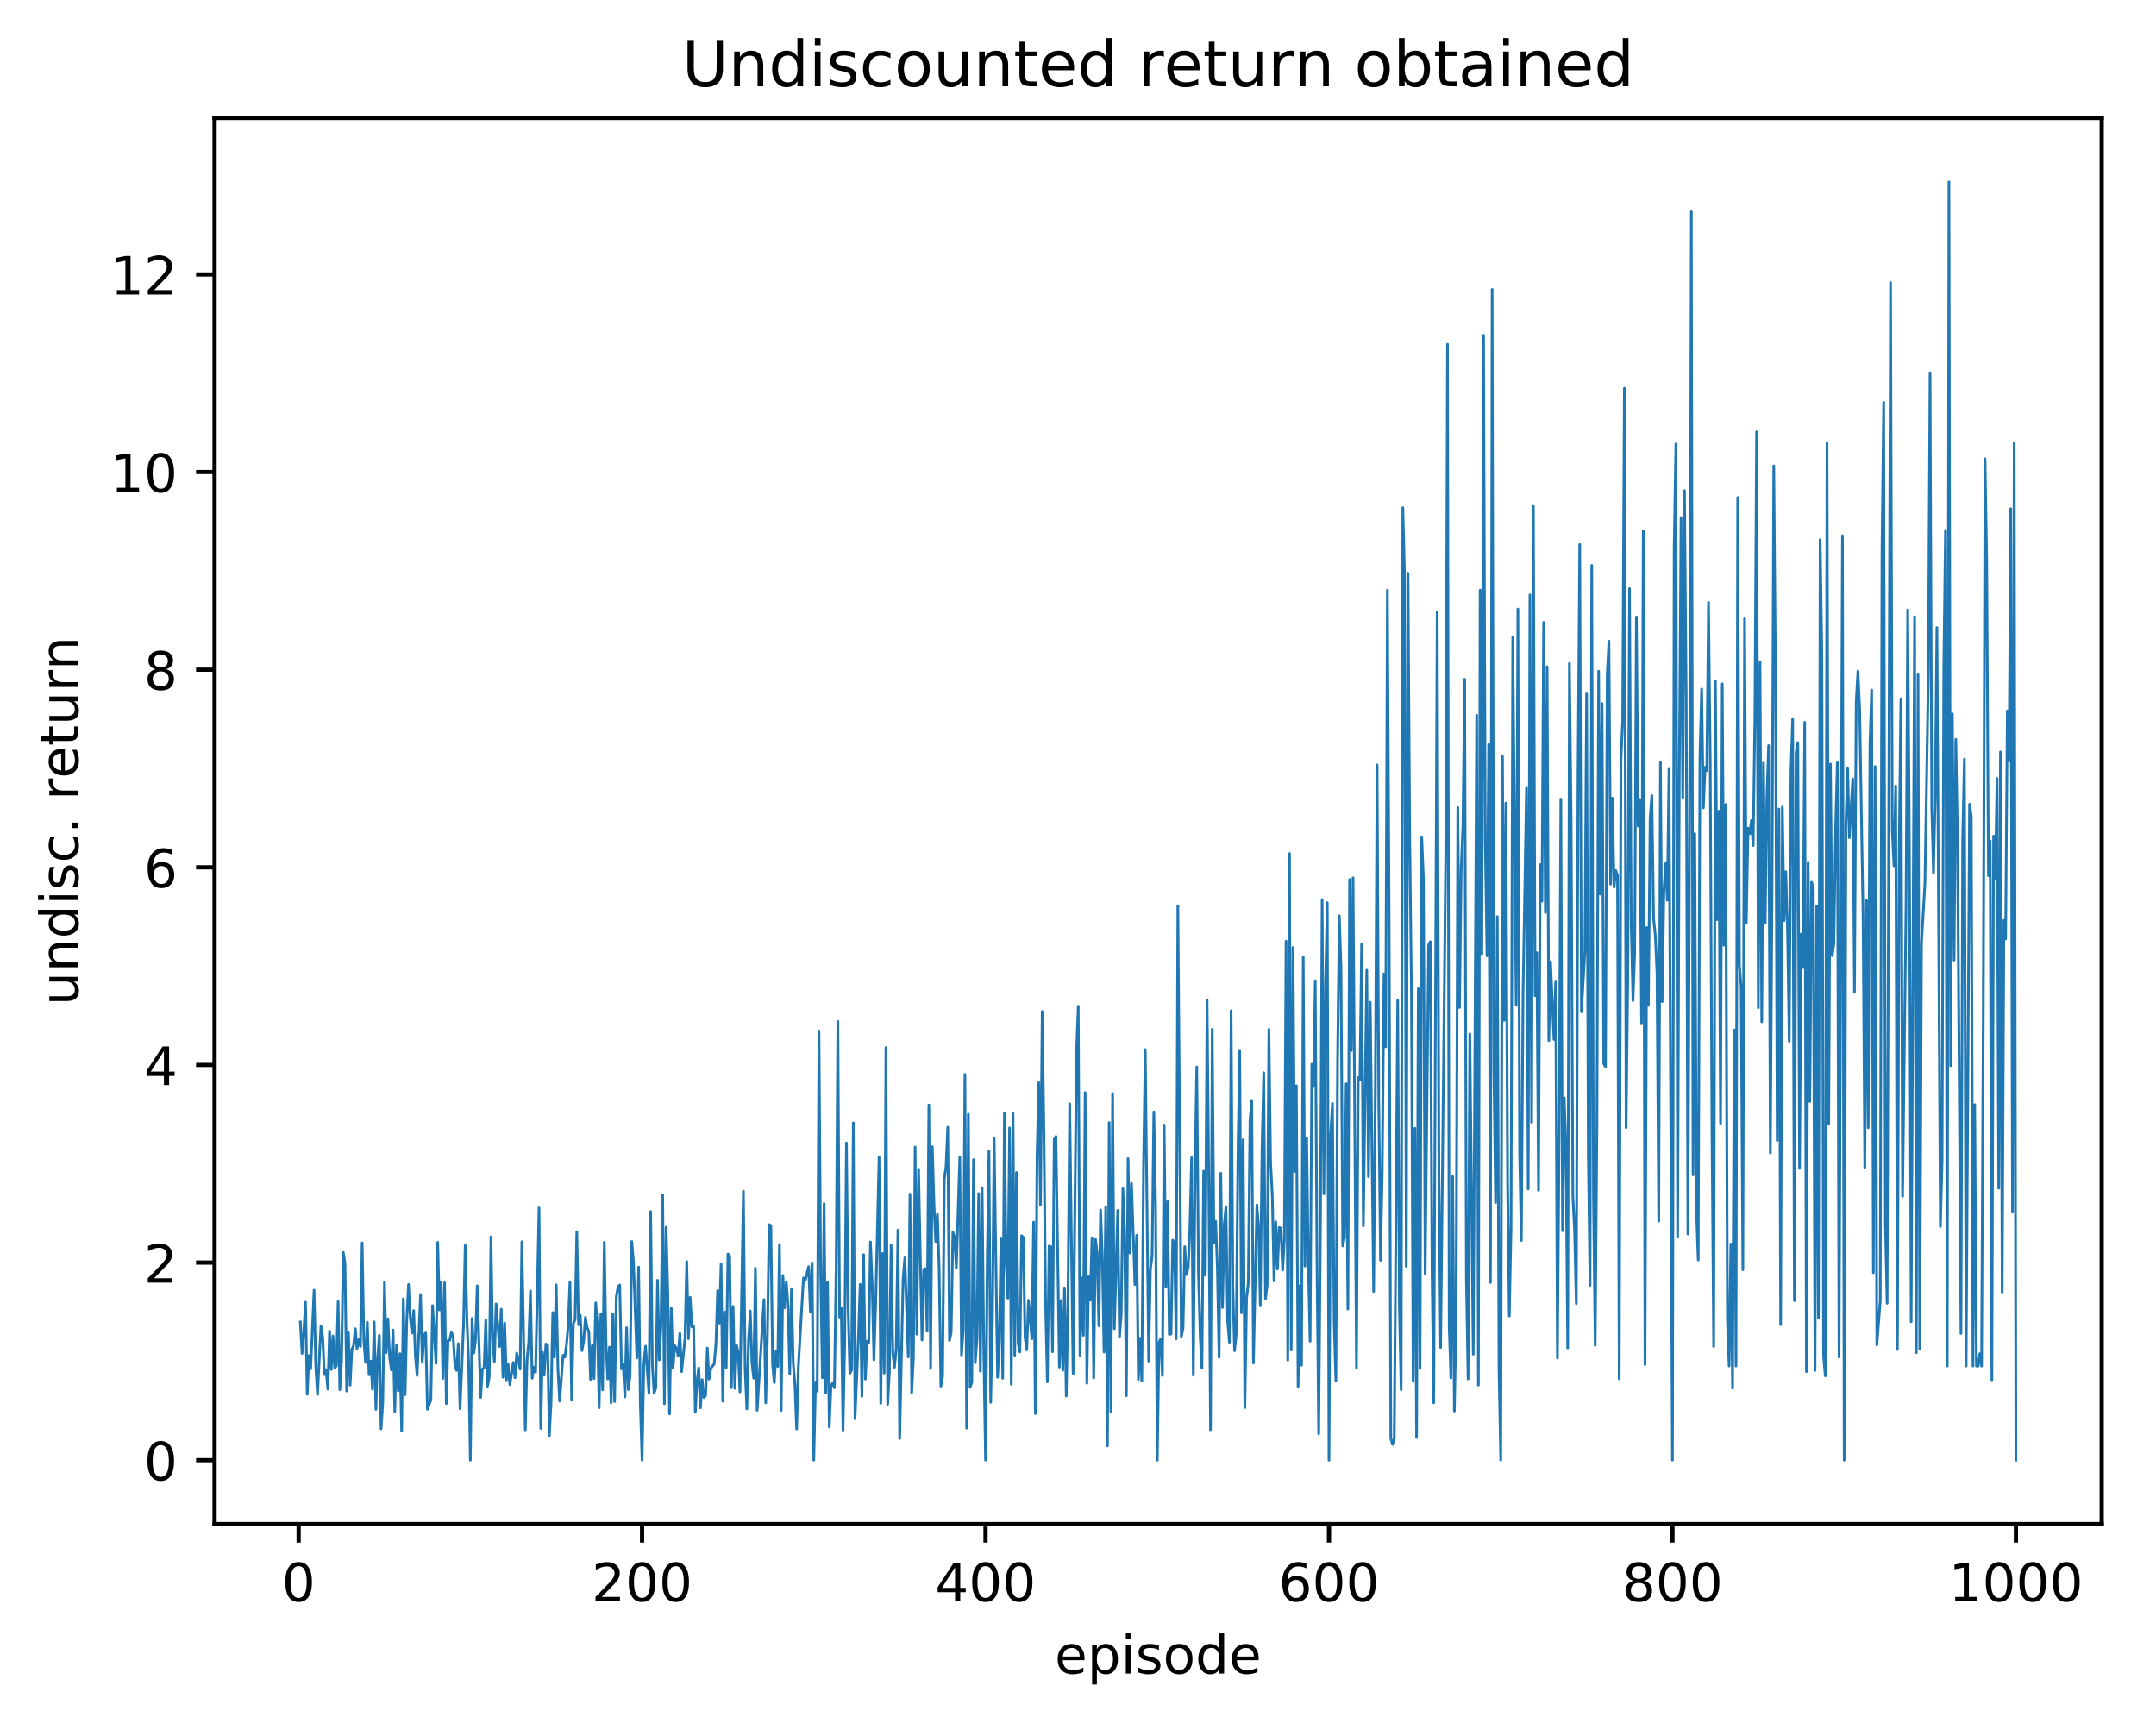 <?xml version="1.0" encoding="utf-8" standalone="no"?>
<!DOCTYPE svg PUBLIC "-//W3C//DTD SVG 1.1//EN"
  "http://www.w3.org/Graphics/SVG/1.1/DTD/svg11.dtd">
<!-- Created with matplotlib (http://matplotlib.org/) -->
<svg height="325pt" version="1.1" viewBox="0 0 408 325" width="408pt" xmlns="http://www.w3.org/2000/svg" xmlns:xlink="http://www.w3.org/1999/xlink">
 <defs>
  <style type="text/css">
*{stroke-linecap:butt;stroke-linejoin:round;}
  </style>
 </defs>
 <g id="figure_1">
  <g id="patch_1">
   <path d="M 0 325.986 
L 408.423 325.986 
L 408.423 0 
L 0 0 
z
" style="fill:#ffffff;"/>
  </g>
  <g id="axes_1">
   <g id="patch_2">
    <path d="M 40.603 288.43 
L 397.723 288.43 
L 397.723 22.318 
L 40.603 22.318 
z
" style="fill:#ffffff;"/>
   </g>
   <g id="matplotlib.axis_1">
    <g id="xtick_1">
     <g id="line2d_1">
      <defs>
       <path d="M 0 0 
L 0 3.5 
" id="md3bae0dac6" style="stroke:#000000;stroke-width:0.8;"/>
      </defs>
      <g>
       <use style="stroke:#000000;stroke-width:0.8;" x="56.511" xlink:href="#md3bae0dac6" y="288.43"/>
      </g>
     </g>
     <g id="text_1">
      <!-- 0 -->
      <defs>
       <path d="M 31.781 66.406 
Q 24.172 66.406 20.328 58.906 
Q 16.5 51.422 16.5 36.375 
Q 16.5 21.391 20.328 13.891 
Q 24.172 6.391 31.781 6.391 
Q 39.453 6.391 43.281 13.891 
Q 47.125 21.391 47.125 36.375 
Q 47.125 51.422 43.281 58.906 
Q 39.453 66.406 31.781 66.406 
z
M 31.781 74.219 
Q 44.047 74.219 50.516 64.516 
Q 56.984 54.828 56.984 36.375 
Q 56.984 17.969 50.516 8.266 
Q 44.047 -1.422 31.781 -1.422 
Q 19.531 -1.422 13.062 8.266 
Q 6.594 17.969 6.594 36.375 
Q 6.594 54.828 13.062 64.516 
Q 19.531 74.219 31.781 74.219 
z
" id="DejaVuSans-30"/>
      </defs>
      <g transform="translate(53.33 303.029)scale(0.1 -0.1)">
       <use xlink:href="#DejaVuSans-30"/>
      </g>
     </g>
    </g>
    <g id="xtick_2">
     <g id="line2d_2">
      <g>
       <use style="stroke:#000000;stroke-width:0.8;" x="121.507" xlink:href="#md3bae0dac6" y="288.43"/>
      </g>
     </g>
     <g id="text_2">
      <!-- 200 -->
      <defs>
       <path d="M 19.188 8.297 
L 53.609 8.297 
L 53.609 0 
L 7.328 0 
L 7.328 8.297 
Q 12.938 14.109 22.625 23.891 
Q 32.328 33.688 34.812 36.531 
Q 39.547 41.844 41.422 45.531 
Q 43.312 49.219 43.312 52.781 
Q 43.312 58.594 39.234 62.25 
Q 35.156 65.922 28.609 65.922 
Q 23.969 65.922 18.812 64.312 
Q 13.672 62.703 7.812 59.422 
L 7.812 69.391 
Q 13.766 71.781 18.938 73 
Q 24.125 74.219 28.422 74.219 
Q 39.75 74.219 46.484 68.547 
Q 53.219 62.891 53.219 53.422 
Q 53.219 48.922 51.531 44.891 
Q 49.859 40.875 45.406 35.406 
Q 44.188 33.984 37.641 27.219 
Q 31.109 20.453 19.188 8.297 
z
" id="DejaVuSans-32"/>
      </defs>
      <g transform="translate(111.963 303.029)scale(0.1 -0.1)">
       <use xlink:href="#DejaVuSans-32"/>
       <use x="63.623" xlink:href="#DejaVuSans-30"/>
       <use x="127.246" xlink:href="#DejaVuSans-30"/>
      </g>
     </g>
    </g>
    <g id="xtick_3">
     <g id="line2d_3">
      <g>
       <use style="stroke:#000000;stroke-width:0.8;" x="186.503" xlink:href="#md3bae0dac6" y="288.43"/>
      </g>
     </g>
     <g id="text_3">
      <!-- 400 -->
      <defs>
       <path d="M 37.797 64.312 
L 12.891 25.391 
L 37.797 25.391 
z
M 35.203 72.906 
L 47.609 72.906 
L 47.609 25.391 
L 58.016 25.391 
L 58.016 17.188 
L 47.609 17.188 
L 47.609 0 
L 37.797 0 
L 37.797 17.188 
L 4.891 17.188 
L 4.891 26.703 
z
" id="DejaVuSans-34"/>
      </defs>
      <g transform="translate(176.959 303.029)scale(0.1 -0.1)">
       <use xlink:href="#DejaVuSans-34"/>
       <use x="63.623" xlink:href="#DejaVuSans-30"/>
       <use x="127.246" xlink:href="#DejaVuSans-30"/>
      </g>
     </g>
    </g>
    <g id="xtick_4">
     <g id="line2d_4">
      <g>
       <use style="stroke:#000000;stroke-width:0.8;" x="251.499" xlink:href="#md3bae0dac6" y="288.43"/>
      </g>
     </g>
     <g id="text_4">
      <!-- 600 -->
      <defs>
       <path d="M 33.016 40.375 
Q 26.375 40.375 22.484 35.828 
Q 18.609 31.297 18.609 23.391 
Q 18.609 15.531 22.484 10.953 
Q 26.375 6.391 33.016 6.391 
Q 39.656 6.391 43.531 10.953 
Q 47.406 15.531 47.406 23.391 
Q 47.406 31.297 43.531 35.828 
Q 39.656 40.375 33.016 40.375 
z
M 52.594 71.297 
L 52.594 62.312 
Q 48.875 64.062 45.094 64.984 
Q 41.312 65.922 37.594 65.922 
Q 27.828 65.922 22.672 59.328 
Q 17.531 52.734 16.797 39.406 
Q 19.672 43.656 24.016 45.922 
Q 28.375 48.188 33.594 48.188 
Q 44.578 48.188 50.953 41.516 
Q 57.328 34.859 57.328 23.391 
Q 57.328 12.156 50.688 5.359 
Q 44.047 -1.422 33.016 -1.422 
Q 20.359 -1.422 13.672 8.266 
Q 6.984 17.969 6.984 36.375 
Q 6.984 53.656 15.188 63.938 
Q 23.391 74.219 37.203 74.219 
Q 40.922 74.219 44.703 73.484 
Q 48.484 72.75 52.594 71.297 
z
" id="DejaVuSans-36"/>
      </defs>
      <g transform="translate(241.955 303.029)scale(0.1 -0.1)">
       <use xlink:href="#DejaVuSans-36"/>
       <use x="63.623" xlink:href="#DejaVuSans-30"/>
       <use x="127.246" xlink:href="#DejaVuSans-30"/>
      </g>
     </g>
    </g>
    <g id="xtick_5">
     <g id="line2d_5">
      <g>
       <use style="stroke:#000000;stroke-width:0.8;" x="316.494" xlink:href="#md3bae0dac6" y="288.43"/>
      </g>
     </g>
     <g id="text_5">
      <!-- 800 -->
      <defs>
       <path d="M 31.781 34.625 
Q 24.75 34.625 20.719 30.859 
Q 16.703 27.094 16.703 20.516 
Q 16.703 13.922 20.719 10.156 
Q 24.75 6.391 31.781 6.391 
Q 38.812 6.391 42.859 10.172 
Q 46.922 13.969 46.922 20.516 
Q 46.922 27.094 42.891 30.859 
Q 38.875 34.625 31.781 34.625 
z
M 21.922 38.812 
Q 15.578 40.375 12.031 44.719 
Q 8.5 49.078 8.5 55.328 
Q 8.5 64.062 14.719 69.141 
Q 20.953 74.219 31.781 74.219 
Q 42.672 74.219 48.875 69.141 
Q 55.078 64.062 55.078 55.328 
Q 55.078 49.078 51.531 44.719 
Q 48 40.375 41.703 38.812 
Q 48.828 37.156 52.797 32.312 
Q 56.781 27.484 56.781 20.516 
Q 56.781 9.906 50.312 4.234 
Q 43.844 -1.422 31.781 -1.422 
Q 19.734 -1.422 13.25 4.234 
Q 6.781 9.906 6.781 20.516 
Q 6.781 27.484 10.781 32.312 
Q 14.797 37.156 21.922 38.812 
z
M 18.312 54.391 
Q 18.312 48.734 21.844 45.562 
Q 25.391 42.391 31.781 42.391 
Q 38.141 42.391 41.719 45.562 
Q 45.312 48.734 45.312 54.391 
Q 45.312 60.062 41.719 63.234 
Q 38.141 66.406 31.781 66.406 
Q 25.391 66.406 21.844 63.234 
Q 18.312 60.062 18.312 54.391 
z
" id="DejaVuSans-38"/>
      </defs>
      <g transform="translate(306.951 303.029)scale(0.1 -0.1)">
       <use xlink:href="#DejaVuSans-38"/>
       <use x="63.623" xlink:href="#DejaVuSans-30"/>
       <use x="127.246" xlink:href="#DejaVuSans-30"/>
      </g>
     </g>
    </g>
    <g id="xtick_6">
     <g id="line2d_6">
      <g>
       <use style="stroke:#000000;stroke-width:0.8;" x="381.49" xlink:href="#md3bae0dac6" y="288.43"/>
      </g>
     </g>
     <g id="text_6">
      <!-- 1000 -->
      <defs>
       <path d="M 12.406 8.297 
L 28.516 8.297 
L 28.516 63.922 
L 10.984 60.406 
L 10.984 69.391 
L 28.422 72.906 
L 38.281 72.906 
L 38.281 8.297 
L 54.391 8.297 
L 54.391 0 
L 12.406 0 
z
" id="DejaVuSans-31"/>
      </defs>
      <g transform="translate(368.765 303.029)scale(0.1 -0.1)">
       <use xlink:href="#DejaVuSans-31"/>
       <use x="63.623" xlink:href="#DejaVuSans-30"/>
       <use x="127.246" xlink:href="#DejaVuSans-30"/>
       <use x="190.869" xlink:href="#DejaVuSans-30"/>
      </g>
     </g>
    </g>
    <g id="text_7">
     <!-- episode -->
     <defs>
      <path d="M 56.203 29.594 
L 56.203 25.203 
L 14.891 25.203 
Q 15.484 15.922 20.484 11.062 
Q 25.484 6.203 34.422 6.203 
Q 39.594 6.203 44.453 7.469 
Q 49.312 8.734 54.109 11.281 
L 54.109 2.781 
Q 49.266 0.734 44.188 -0.344 
Q 39.109 -1.422 33.891 -1.422 
Q 20.797 -1.422 13.156 6.188 
Q 5.516 13.812 5.516 26.812 
Q 5.516 40.234 12.766 48.109 
Q 20.016 56 32.328 56 
Q 43.359 56 49.781 48.891 
Q 56.203 41.797 56.203 29.594 
z
M 47.219 32.234 
Q 47.125 39.594 43.094 43.984 
Q 39.062 48.391 32.422 48.391 
Q 24.906 48.391 20.391 44.141 
Q 15.875 39.891 15.188 32.172 
z
" id="DejaVuSans-65"/>
      <path d="M 18.109 8.203 
L 18.109 -20.797 
L 9.078 -20.797 
L 9.078 54.688 
L 18.109 54.688 
L 18.109 46.391 
Q 20.953 51.266 25.266 53.625 
Q 29.594 56 35.594 56 
Q 45.562 56 51.781 48.094 
Q 58.016 40.188 58.016 27.297 
Q 58.016 14.406 51.781 6.484 
Q 45.562 -1.422 35.594 -1.422 
Q 29.594 -1.422 25.266 0.953 
Q 20.953 3.328 18.109 8.203 
z
M 48.688 27.297 
Q 48.688 37.203 44.609 42.844 
Q 40.531 48.484 33.406 48.484 
Q 26.266 48.484 22.188 42.844 
Q 18.109 37.203 18.109 27.297 
Q 18.109 17.391 22.188 11.75 
Q 26.266 6.109 33.406 6.109 
Q 40.531 6.109 44.609 11.75 
Q 48.688 17.391 48.688 27.297 
z
" id="DejaVuSans-70"/>
      <path d="M 9.422 54.688 
L 18.406 54.688 
L 18.406 0 
L 9.422 0 
z
M 9.422 75.984 
L 18.406 75.984 
L 18.406 64.594 
L 9.422 64.594 
z
" id="DejaVuSans-69"/>
      <path d="M 44.281 53.078 
L 44.281 44.578 
Q 40.484 46.531 36.375 47.5 
Q 32.281 48.484 27.875 48.484 
Q 21.188 48.484 17.844 46.438 
Q 14.5 44.391 14.5 40.281 
Q 14.5 37.156 16.891 35.375 
Q 19.281 33.594 26.516 31.984 
L 29.594 31.297 
Q 39.156 29.25 43.188 25.516 
Q 47.219 21.781 47.219 15.094 
Q 47.219 7.469 41.188 3.016 
Q 35.156 -1.422 24.609 -1.422 
Q 20.219 -1.422 15.453 -0.562 
Q 10.688 0.297 5.422 2 
L 5.422 11.281 
Q 10.406 8.688 15.234 7.391 
Q 20.062 6.109 24.812 6.109 
Q 31.156 6.109 34.562 8.281 
Q 37.984 10.453 37.984 14.406 
Q 37.984 18.062 35.516 20.016 
Q 33.062 21.969 24.703 23.781 
L 21.578 24.516 
Q 13.234 26.266 9.516 29.906 
Q 5.812 33.547 5.812 39.891 
Q 5.812 47.609 11.281 51.797 
Q 16.75 56 26.812 56 
Q 31.781 56 36.172 55.266 
Q 40.578 54.547 44.281 53.078 
z
" id="DejaVuSans-73"/>
      <path d="M 30.609 48.391 
Q 23.391 48.391 19.188 42.75 
Q 14.984 37.109 14.984 27.297 
Q 14.984 17.484 19.156 11.844 
Q 23.344 6.203 30.609 6.203 
Q 37.797 6.203 41.984 11.859 
Q 46.188 17.531 46.188 27.297 
Q 46.188 37.016 41.984 42.703 
Q 37.797 48.391 30.609 48.391 
z
M 30.609 56 
Q 42.328 56 49.016 48.375 
Q 55.719 40.766 55.719 27.297 
Q 55.719 13.875 49.016 6.219 
Q 42.328 -1.422 30.609 -1.422 
Q 18.844 -1.422 12.172 6.219 
Q 5.516 13.875 5.516 27.297 
Q 5.516 40.766 12.172 48.375 
Q 18.844 56 30.609 56 
z
" id="DejaVuSans-6f"/>
      <path d="M 45.406 46.391 
L 45.406 75.984 
L 54.391 75.984 
L 54.391 0 
L 45.406 0 
L 45.406 8.203 
Q 42.578 3.328 38.25 0.953 
Q 33.938 -1.422 27.875 -1.422 
Q 17.969 -1.422 11.734 6.484 
Q 5.516 14.406 5.516 27.297 
Q 5.516 40.188 11.734 48.094 
Q 17.969 56 27.875 56 
Q 33.938 56 38.25 53.625 
Q 42.578 51.266 45.406 46.391 
z
M 14.797 27.297 
Q 14.797 17.391 18.875 11.75 
Q 22.953 6.109 30.078 6.109 
Q 37.203 6.109 41.297 11.75 
Q 45.406 17.391 45.406 27.297 
Q 45.406 37.203 41.297 42.844 
Q 37.203 48.484 30.078 48.484 
Q 22.953 48.484 18.875 42.844 
Q 14.797 37.203 14.797 27.297 
z
" id="DejaVuSans-64"/>
     </defs>
     <g transform="translate(199.608 316.707)scale(0.1 -0.1)">
      <use xlink:href="#DejaVuSans-65"/>
      <use x="61.523" xlink:href="#DejaVuSans-70"/>
      <use x="125" xlink:href="#DejaVuSans-69"/>
      <use x="152.783" xlink:href="#DejaVuSans-73"/>
      <use x="204.883" xlink:href="#DejaVuSans-6f"/>
      <use x="266.064" xlink:href="#DejaVuSans-64"/>
      <use x="329.541" xlink:href="#DejaVuSans-65"/>
     </g>
    </g>
   </g>
   <g id="matplotlib.axis_2">
    <g id="ytick_1">
     <g id="line2d_7">
      <defs>
       <path d="M 0 0 
L -3.5 0 
" id="mba7900b8ab" style="stroke:#000000;stroke-width:0.8;"/>
      </defs>
      <g>
       <use style="stroke:#000000;stroke-width:0.8;" x="40.603" xlink:href="#mba7900b8ab" y="276.334"/>
      </g>
     </g>
     <g id="text_8">
      <!-- 0 -->
      <g transform="translate(27.241 280.133)scale(0.1 -0.1)">
       <use xlink:href="#DejaVuSans-30"/>
      </g>
     </g>
    </g>
    <g id="ytick_2">
     <g id="line2d_8">
      <g>
       <use style="stroke:#000000;stroke-width:0.8;" x="40.603" xlink:href="#mba7900b8ab" y="238.934"/>
      </g>
     </g>
     <g id="text_9">
      <!-- 2 -->
      <g transform="translate(27.241 242.733)scale(0.1 -0.1)">
       <use xlink:href="#DejaVuSans-32"/>
      </g>
     </g>
    </g>
    <g id="ytick_3">
     <g id="line2d_9">
      <g>
       <use style="stroke:#000000;stroke-width:0.8;" x="40.603" xlink:href="#mba7900b8ab" y="201.534"/>
      </g>
     </g>
     <g id="text_10">
      <!-- 4 -->
      <g transform="translate(27.241 205.333)scale(0.1 -0.1)">
       <use xlink:href="#DejaVuSans-34"/>
      </g>
     </g>
    </g>
    <g id="ytick_4">
     <g id="line2d_10">
      <g>
       <use style="stroke:#000000;stroke-width:0.8;" x="40.603" xlink:href="#mba7900b8ab" y="164.134"/>
      </g>
     </g>
     <g id="text_11">
      <!-- 6 -->
      <g transform="translate(27.241 167.933)scale(0.1 -0.1)">
       <use xlink:href="#DejaVuSans-36"/>
      </g>
     </g>
    </g>
    <g id="ytick_5">
     <g id="line2d_11">
      <g>
       <use style="stroke:#000000;stroke-width:0.8;" x="40.603" xlink:href="#mba7900b8ab" y="126.733"/>
      </g>
     </g>
     <g id="text_12">
      <!-- 8 -->
      <g transform="translate(27.241 130.533)scale(0.1 -0.1)">
       <use xlink:href="#DejaVuSans-38"/>
      </g>
     </g>
    </g>
    <g id="ytick_6">
     <g id="line2d_12">
      <g>
       <use style="stroke:#000000;stroke-width:0.8;" x="40.603" xlink:href="#mba7900b8ab" y="89.333"/>
      </g>
     </g>
     <g id="text_13">
      <!-- 10 -->
      <g transform="translate(20.878 93.132)scale(0.1 -0.1)">
       <use xlink:href="#DejaVuSans-31"/>
       <use x="63.623" xlink:href="#DejaVuSans-30"/>
      </g>
     </g>
    </g>
    <g id="ytick_7">
     <g id="line2d_13">
      <g>
       <use style="stroke:#000000;stroke-width:0.8;" x="40.603" xlink:href="#mba7900b8ab" y="51.933"/>
      </g>
     </g>
     <g id="text_14">
      <!-- 12 -->
      <g transform="translate(20.878 55.732)scale(0.1 -0.1)">
       <use xlink:href="#DejaVuSans-31"/>
       <use x="63.623" xlink:href="#DejaVuSans-32"/>
      </g>
     </g>
    </g>
    <g id="text_15">
     <!-- undisc. return -->
     <defs>
      <path d="M 8.5 21.578 
L 8.5 54.688 
L 17.484 54.688 
L 17.484 21.922 
Q 17.484 14.156 20.5 10.266 
Q 23.531 6.391 29.594 6.391 
Q 36.859 6.391 41.078 11.031 
Q 45.312 15.672 45.312 23.688 
L 45.312 54.688 
L 54.297 54.688 
L 54.297 0 
L 45.312 0 
L 45.312 8.406 
Q 42.047 3.422 37.719 1 
Q 33.406 -1.422 27.688 -1.422 
Q 18.266 -1.422 13.375 4.438 
Q 8.5 10.297 8.5 21.578 
z
M 31.109 56 
z
" id="DejaVuSans-75"/>
      <path d="M 54.891 33.016 
L 54.891 0 
L 45.906 0 
L 45.906 32.719 
Q 45.906 40.484 42.875 44.328 
Q 39.844 48.188 33.797 48.188 
Q 26.516 48.188 22.312 43.547 
Q 18.109 38.922 18.109 30.906 
L 18.109 0 
L 9.078 0 
L 9.078 54.688 
L 18.109 54.688 
L 18.109 46.188 
Q 21.344 51.125 25.703 53.562 
Q 30.078 56 35.797 56 
Q 45.219 56 50.047 50.172 
Q 54.891 44.344 54.891 33.016 
z
" id="DejaVuSans-6e"/>
      <path d="M 48.781 52.594 
L 48.781 44.188 
Q 44.969 46.297 41.141 47.344 
Q 37.312 48.391 33.406 48.391 
Q 24.656 48.391 19.812 42.844 
Q 14.984 37.312 14.984 27.297 
Q 14.984 17.281 19.812 11.734 
Q 24.656 6.203 33.406 6.203 
Q 37.312 6.203 41.141 7.25 
Q 44.969 8.297 48.781 10.406 
L 48.781 2.094 
Q 45.016 0.344 40.984 -0.531 
Q 36.969 -1.422 32.422 -1.422 
Q 20.062 -1.422 12.781 6.344 
Q 5.516 14.109 5.516 27.297 
Q 5.516 40.672 12.859 48.328 
Q 20.219 56 33.016 56 
Q 37.156 56 41.109 55.141 
Q 45.062 54.297 48.781 52.594 
z
" id="DejaVuSans-63"/>
      <path d="M 10.688 12.406 
L 21 12.406 
L 21 0 
L 10.688 0 
z
" id="DejaVuSans-2e"/>
      <path id="DejaVuSans-20"/>
      <path d="M 41.109 46.297 
Q 39.594 47.172 37.812 47.578 
Q 36.031 48 33.891 48 
Q 26.266 48 22.188 43.047 
Q 18.109 38.094 18.109 28.812 
L 18.109 0 
L 9.078 0 
L 9.078 54.688 
L 18.109 54.688 
L 18.109 46.188 
Q 20.953 51.172 25.484 53.578 
Q 30.031 56 36.531 56 
Q 37.453 56 38.578 55.875 
Q 39.703 55.766 41.062 55.516 
z
" id="DejaVuSans-72"/>
      <path d="M 18.312 70.219 
L 18.312 54.688 
L 36.812 54.688 
L 36.812 47.703 
L 18.312 47.703 
L 18.312 18.016 
Q 18.312 11.328 20.141 9.422 
Q 21.969 7.516 27.594 7.516 
L 36.812 7.516 
L 36.812 0 
L 27.594 0 
Q 17.188 0 13.234 3.875 
Q 9.281 7.766 9.281 18.016 
L 9.281 47.703 
L 2.688 47.703 
L 2.688 54.688 
L 9.281 54.688 
L 9.281 70.219 
z
" id="DejaVuSans-74"/>
     </defs>
     <g transform="translate(14.798 190.29)rotate(-90)scale(0.1 -0.1)">
      <use xlink:href="#DejaVuSans-75"/>
      <use x="63.379" xlink:href="#DejaVuSans-6e"/>
      <use x="126.758" xlink:href="#DejaVuSans-64"/>
      <use x="190.234" xlink:href="#DejaVuSans-69"/>
      <use x="218.018" xlink:href="#DejaVuSans-73"/>
      <use x="270.117" xlink:href="#DejaVuSans-63"/>
      <use x="325.098" xlink:href="#DejaVuSans-2e"/>
      <use x="356.885" xlink:href="#DejaVuSans-20"/>
      <use x="388.672" xlink:href="#DejaVuSans-72"/>
      <use x="429.754" xlink:href="#DejaVuSans-65"/>
      <use x="491.277" xlink:href="#DejaVuSans-74"/>
      <use x="530.486" xlink:href="#DejaVuSans-75"/>
      <use x="593.865" xlink:href="#DejaVuSans-72"/>
      <use x="634.963" xlink:href="#DejaVuSans-6e"/>
     </g>
    </g>
   </g>
   <g id="line2d_14">
    <path clip-path="url(#p3d516e0afc)" d="M 56.836 250.174 
L 57.161 256.142 
L 57.486 252.128 
L 57.811 246.448 
L 58.136 263.872 
L 58.461 256.528 
L 58.786 259.066 
L 59.436 244.163 
L 59.761 258.75 
L 60.086 263.907 
L 60.736 250.903 
L 61.061 252.909 
L 61.386 260.147 
L 61.711 259.189 
L 62.036 262.877 
L 62.361 251.912 
L 62.685 259.179 
L 63.01 252.83 
L 63.335 258.947 
L 63.66 258.493 
L 63.985 246.331 
L 64.31 262.995 
L 64.635 257.543 
L 64.96 237.014 
L 65.285 239.046 
L 65.61 263.25 
L 65.935 252.058 
L 66.26 262.135 
L 66.585 255.394 
L 66.91 254.669 
L 67.235 251.459 
L 67.56 255.207 
L 67.885 253.538 
L 68.21 254.816 
L 68.535 235.205 
L 68.86 253.826 
L 69.185 257.842 
L 69.51 250.208 
L 69.835 260.176 
L 70.16 257.574 
L 70.485 262.901 
L 70.81 250.168 
L 71.135 266.714 
L 71.46 257.054 
L 71.785 252.701 
L 72.11 270.397 
L 72.435 265.547 
L 72.76 242.658 
L 73.085 255.98 
L 73.41 249.592 
L 73.735 256.873 
L 74.06 259.279 
L 74.385 251.714 
L 74.71 267.122 
L 75.035 254.627 
L 75.36 263.213 
L 75.685 256.18 
L 76.01 270.841 
L 76.335 245.793 
L 76.66 263.946 
L 76.985 249.478 
L 77.31 243.072 
L 77.635 249.272 
L 77.96 252.279 
L 78.285 248.028 
L 78.609 256.663 
L 78.934 260.311 
L 79.584 244.976 
L 79.909 257.694 
L 80.234 252.792 
L 80.559 252.1 
L 80.884 266.71 
L 81.534 264.956 
L 81.859 247.08 
L 82.509 258.034 
L 82.834 235.103 
L 83.159 247.91 
L 83.484 242.628 
L 83.809 260.885 
L 84.134 242.761 
L 84.459 265.628 
L 84.784 253.727 
L 85.109 253.639 
L 85.434 252.039 
L 85.759 252.988 
L 86.084 258.307 
L 86.409 259.352 
L 86.734 254.293 
L 87.059 266.581 
L 87.709 251.046 
L 88.034 235.69 
L 88.359 249.613 
L 88.684 257.748 
L 89.009 276.334 
L 89.334 249.503 
L 89.659 256.078 
L 89.984 253.693 
L 90.309 243.338 
L 90.959 264.454 
L 91.284 259.112 
L 91.609 258.847 
L 91.934 249.827 
L 92.259 262.342 
L 92.584 260.578 
L 92.909 234.074 
L 93.234 253.752 
L 93.559 257.675 
L 93.884 246.761 
L 94.533 254.827 
L 94.858 247.76 
L 95.183 260.646 
L 95.508 250.398 
L 95.833 261.146 
L 96.158 258.189 
L 96.483 262.036 
L 97.133 257.842 
L 97.458 260.736 
L 97.783 256.06 
L 98.433 259.101 
L 98.758 234.997 
L 99.408 270.624 
L 99.733 257.427 
L 100.058 254.051 
L 100.383 244.292 
L 100.708 260.833 
L 101.033 258.75 
L 101.358 259.657 
L 102.008 228.583 
L 102.333 270.329 
L 102.658 255.913 
L 102.983 260.268 
L 103.308 254.346 
L 103.633 254.528 
L 103.958 271.673 
L 104.283 265.397 
L 104.608 248.394 
L 104.933 256.821 
L 105.258 243.155 
L 105.583 259.107 
L 105.908 265.157 
L 106.558 256.471 
L 106.883 256.854 
L 107.208 254.495 
L 107.533 250.69 
L 107.858 242.58 
L 108.183 264.888 
L 108.508 250.479 
L 108.833 249.756 
L 109.158 233.099 
L 109.483 250.717 
L 109.808 248.893 
L 110.132 255.601 
L 110.457 253.767 
L 110.782 249.294 
L 111.107 251.236 
L 111.432 251.971 
L 111.757 261.059 
L 112.082 254.615 
L 112.407 260.892 
L 112.732 246.568 
L 113.057 250.842 
L 113.382 266.432 
L 113.707 248.658 
L 114.032 263.034 
L 114.357 235.089 
L 114.682 254.471 
L 115.007 260.966 
L 115.332 254.934 
L 115.657 265.494 
L 115.982 248.618 
L 116.307 265.253 
L 116.632 245.38 
L 116.957 243.506 
L 117.282 243.184 
L 117.607 259.062 
L 117.932 258.135 
L 118.257 264.375 
L 118.582 251.256 
L 118.907 262.975 
L 119.232 260.368 
L 119.557 234.942 
L 119.882 238.888 
L 120.532 256.973 
L 120.857 239.798 
L 121.182 265.941 
L 121.507 276.334 
L 121.832 258.352 
L 122.157 254.759 
L 122.807 263.714 
L 123.132 229.268 
L 123.457 258.474 
L 123.782 263.657 
L 124.107 262.656 
L 124.432 242.281 
L 124.757 257.356 
L 125.082 250.945 
L 125.407 226.13 
L 125.732 265.661 
L 126.056 232.234 
L 126.381 244.756 
L 126.706 267.596 
L 127.031 247.589 
L 127.356 258.958 
L 127.681 254.638 
L 128.006 255.177 
L 128.331 256.601 
L 128.656 252.324 
L 128.981 259.571 
L 129.631 253.326 
L 129.956 238.734 
L 130.281 253.348 
L 130.606 245.503 
L 130.931 251.111 
L 131.256 250.96 
L 131.581 267.277 
L 131.906 261.384 
L 132.231 258.89 
L 132.556 266.434 
L 132.881 261.09 
L 133.206 264.493 
L 133.531 264.118 
L 133.856 255.099 
L 134.181 261.003 
L 134.506 258.965 
L 135.156 258.12 
L 135.481 254.328 
L 135.806 244.251 
L 136.131 250.411 
L 136.456 239.188 
L 136.781 265.183 
L 137.106 248.262 
L 137.431 258.873 
L 137.756 237.32 
L 138.081 237.679 
L 138.406 262.62 
L 138.731 247.229 
L 139.056 262.755 
L 139.381 254.57 
L 139.706 255.956 
L 140.031 263.423 
L 140.681 225.426 
L 141.006 259.031 
L 141.331 266.635 
L 141.656 253.539 
L 141.98 248.091 
L 142.305 257.922 
L 142.63 260.825 
L 142.955 240.009 
L 143.28 266.904 
L 144.58 245.923 
L 144.905 265.491 
L 145.23 252.553 
L 145.555 231.755 
L 145.88 231.932 
L 146.205 258.249 
L 146.53 261.654 
L 146.855 255.661 
L 147.18 258.609 
L 147.505 235.489 
L 147.83 266.922 
L 148.155 241.387 
L 148.48 247.514 
L 148.805 242.619 
L 149.13 247.221 
L 149.455 260.006 
L 149.78 243.921 
L 150.105 257.928 
L 150.43 261.91 
L 150.755 270.443 
L 151.08 258.667 
L 151.73 247.306 
L 152.055 241.833 
L 152.38 242.32 
L 153.03 239.703 
L 153.355 248.225 
L 153.68 238.973 
L 154.005 276.334 
L 154.33 261.543 
L 154.655 263.258 
L 154.98 195.112 
L 155.305 240.78 
L 155.63 260.749 
L 155.955 227.78 
L 156.28 263.599 
L 156.605 242.628 
L 156.93 270.049 
L 157.255 262.327 
L 157.58 261.72 
L 157.904 262.636 
L 158.229 240.521 
L 158.554 193.29 
L 158.879 249.266 
L 159.204 247.512 
L 159.529 270.677 
L 159.854 253.825 
L 160.179 216.29 
L 160.504 247.63 
L 160.829 259.89 
L 161.154 259.249 
L 161.479 212.495 
L 161.804 268.475 
L 162.454 252.839 
L 162.779 243.059 
L 163.104 264.272 
L 163.429 237.424 
L 163.754 260.993 
L 164.079 253.814 
L 164.404 254.107 
L 164.729 235.033 
L 165.054 243.03 
L 165.379 257.356 
L 165.704 247.109 
L 166.354 218.985 
L 166.679 265.577 
L 167.004 237.211 
L 167.329 259.863 
L 167.654 198.238 
L 167.979 265.77 
L 168.304 259.655 
L 168.629 235.595 
L 168.954 256.091 
L 169.279 258.748 
L 169.604 255.096 
L 169.929 232.776 
L 170.254 272.23 
L 170.904 242.014 
L 171.229 238.037 
L 171.879 256.806 
L 172.204 225.977 
L 172.529 263.607 
L 172.854 256.961 
L 173.179 217.063 
L 173.504 252.493 
L 173.828 221.261 
L 174.478 253.596 
L 174.803 240.259 
L 175.128 240.083 
L 175.453 251.931 
L 175.778 209.111 
L 176.103 259.005 
L 176.428 216.999 
L 176.753 228.108 
L 177.078 234.96 
L 177.403 229.795 
L 177.728 240.421 
L 178.053 262.332 
L 178.378 260.468 
L 178.703 223.093 
L 179.028 220.752 
L 179.353 213.312 
L 179.678 253.67 
L 180.003 252.111 
L 180.328 233.16 
L 180.653 234.211 
L 180.978 239.972 
L 181.628 219.039 
L 181.953 256.42 
L 182.278 251.733 
L 182.603 203.32 
L 182.928 270.27 
L 183.253 210.85 
L 183.578 262.558 
L 183.903 261.62 
L 184.228 219.46 
L 184.553 257.898 
L 184.878 253.365 
L 185.203 225.866 
L 185.528 259.507 
L 185.853 224.761 
L 186.178 256.033 
L 186.503 276.334 
L 186.828 238.641 
L 187.153 217.815 
L 187.478 265.388 
L 187.803 250.05 
L 188.128 215.359 
L 188.778 260.653 
L 189.103 254.228 
L 189.427 234.284 
L 189.752 260.843 
L 190.077 210.68 
L 190.402 239.323 
L 190.727 245.673 
L 191.052 213.455 
L 191.377 261.979 
L 191.702 210.746 
L 192.027 256.481 
L 192.352 221.884 
L 192.677 254.271 
L 193.002 255.849 
L 193.327 233.845 
L 193.652 234.152 
L 193.977 253.128 
L 194.302 255.472 
L 194.627 246.069 
L 195.277 253.365 
L 195.602 231.273 
L 195.927 267.52 
L 196.252 218.649 
L 196.577 204.878 
L 196.902 228.038 
L 197.227 191.424 
L 197.552 214.328 
L 197.877 247.209 
L 198.202 261.525 
L 198.527 235.814 
L 198.852 235.909 
L 199.177 255.822 
L 199.502 215.655 
L 199.827 215.056 
L 200.477 258.728 
L 200.802 246.115 
L 201.127 259.32 
L 201.452 243.727 
L 201.777 264.203 
L 202.102 246.73 
L 202.427 208.88 
L 203.077 259.979 
L 203.727 198.878 
L 204.052 190.409 
L 204.377 256.501 
L 204.702 241.821 
L 205.027 252.704 
L 205.351 206.772 
L 205.676 261.793 
L 206.001 241.626 
L 206.326 246.053 
L 206.651 234.23 
L 206.976 260.78 
L 207.301 234.489 
L 207.626 237.085 
L 207.951 250.912 
L 208.276 228.992 
L 208.601 237.721 
L 208.926 255.878 
L 209.251 228.449 
L 209.576 273.623 
L 209.901 212.429 
L 210.226 267.176 
L 210.551 206.933 
L 210.876 251.464 
L 211.526 229.066 
L 211.851 253.053 
L 212.176 248.828 
L 212.501 224.967 
L 212.826 233.19 
L 213.151 264.137 
L 213.476 219.253 
L 213.801 237.13 
L 214.126 223.94 
L 214.776 243.111 
L 215.101 233.78 
L 215.426 261.054 
L 215.751 253.253 
L 216.076 261.332 
L 216.401 220.95 
L 216.726 198.622 
L 217.376 257.581 
L 217.701 240.178 
L 218.026 237.741 
L 218.351 210.426 
L 218.676 227.912 
L 219.001 276.334 
L 219.326 254.114 
L 219.651 253.382 
L 219.976 260.303 
L 220.301 212.908 
L 220.626 243.52 
L 220.951 227.403 
L 221.275 252.539 
L 221.6 252.466 
L 221.925 234.692 
L 222.25 235.417 
L 222.575 253.367 
L 222.9 171.42 
L 223.55 252.927 
L 223.875 251.375 
L 224.2 235.918 
L 224.525 241.214 
L 224.85 239.857 
L 225.175 232.528 
L 225.5 219.066 
L 225.825 260.256 
L 226.15 221.846 
L 226.475 201.917 
L 226.8 240.938 
L 227.125 252.913 
L 227.45 258.929 
L 227.775 221.627 
L 228.1 241.338 
L 228.425 189.221 
L 228.75 223.876 
L 229.075 270.582 
L 229.4 194.797 
L 229.725 235.185 
L 230.05 231.128 
L 230.375 239.894 
L 230.7 256.845 
L 231.025 222.03 
L 231.35 247.441 
L 231.675 231.696 
L 232 228.366 
L 232.325 250.039 
L 232.65 254.037 
L 232.975 191.275 
L 233.3 243.409 
L 233.625 255.625 
L 233.95 252.467 
L 234.275 217.781 
L 234.6 198.768 
L 234.925 248.451 
L 235.25 215.685 
L 235.575 266.386 
L 235.9 245.697 
L 236.225 242.861 
L 236.55 212.059 
L 236.875 208.225 
L 237.199 257.94 
L 237.849 228.026 
L 238.174 232.19 
L 238.499 246.964 
L 238.824 217.507 
L 239.149 202.996 
L 239.474 245.805 
L 239.799 243.158 
L 240.124 194.79 
L 240.449 220.054 
L 240.774 226.367 
L 241.099 242.418 
L 241.424 231.218 
L 241.749 240.159 
L 242.074 232.309 
L 242.399 232.437 
L 242.724 240.369 
L 243.049 234.666 
L 243.374 178.101 
L 243.699 257.416 
L 244.024 161.529 
L 244.349 255.497 
L 244.674 179.32 
L 244.999 221.705 
L 245.324 205.472 
L 245.649 262.386 
L 245.974 243.338 
L 246.299 258.368 
L 246.624 181.096 
L 246.949 239.61 
L 247.274 215.339 
L 247.599 239.75 
L 247.924 253.834 
L 248.249 201.388 
L 248.574 205.617 
L 248.899 185.589 
L 249.224 238.417 
L 249.549 271.354 
L 249.874 232.71 
L 250.199 170.236 
L 250.524 225.929 
L 250.849 185.977 
L 251.174 170.835 
L 251.499 276.334 
L 251.824 214.626 
L 252.149 208.813 
L 252.474 250.301 
L 252.799 261.303 
L 253.123 200.76 
L 253.448 173.302 
L 253.773 183.302 
L 254.098 235.801 
L 254.423 234.177 
L 254.748 205.093 
L 255.073 247.738 
L 255.398 166.442 
L 255.723 198.813 
L 256.048 166.125 
L 256.698 258.845 
L 257.023 203.923 
L 257.348 204.406 
L 257.673 178.692 
L 257.998 232.008 
L 258.648 183.607 
L 258.973 222.678 
L 259.298 189.671 
L 259.948 244.414 
L 260.273 206.53 
L 260.598 144.759 
L 260.923 208.75 
L 261.248 238.507 
L 261.573 221.61 
L 261.898 184.298 
L 262.223 198.102 
L 262.548 111.675 
L 262.873 173.007 
L 263.198 272.23 
L 263.523 273.357 
L 263.848 272.227 
L 264.498 189.279 
L 264.823 247.314 
L 265.148 262.998 
L 265.473 96.081 
L 265.798 109.154 
L 266.123 239.656 
L 266.448 108.488 
L 266.773 158.237 
L 267.098 187.446 
L 267.423 261.444 
L 267.748 213.508 
L 268.073 272.036 
L 268.398 187.1 
L 268.723 258.99 
L 269.047 158.348 
L 269.372 166.443 
L 269.697 241.036 
L 270.347 178.836 
L 270.672 178.206 
L 270.997 240.373 
L 271.322 265.48 
L 271.972 115.782 
L 272.297 222.164 
L 272.622 255.022 
L 273.597 160.713 
L 273.922 65.146 
L 274.247 251.23 
L 274.572 260.802 
L 274.897 222.626 
L 275.222 267.04 
L 275.547 249.679 
L 275.872 152.828 
L 276.197 190.668 
L 276.522 164.301 
L 276.847 156.013 
L 277.172 128.539 
L 277.497 242.038 
L 277.822 260.963 
L 278.147 195.659 
L 278.797 256.275 
L 279.447 135.343 
L 279.772 262.141 
L 280.097 111.68 
L 280.422 180.52 
L 280.747 63.436 
L 281.072 158.891 
L 281.397 180.895 
L 281.722 140.865 
L 282.047 242.719 
L 282.372 54.764 
L 282.697 202.125 
L 283.022 227.579 
L 283.347 173.459 
L 283.672 259.229 
L 283.997 276.334 
L 284.322 143.05 
L 284.646 193.103 
L 284.971 151.98 
L 285.296 223.733 
L 285.621 249.048 
L 285.946 232.374 
L 286.271 120.568 
L 286.921 190.254 
L 287.246 115.255 
L 287.571 218.26 
L 287.896 234.757 
L 288.221 187.9 
L 288.871 149.136 
L 289.196 224.992 
L 289.521 112.575 
L 289.846 212.396 
L 290.171 95.832 
L 290.496 188.427 
L 290.821 180.291 
L 291.146 225.268 
L 291.471 163.631 
L 291.796 170.535 
L 292.121 117.793 
L 292.446 172.696 
L 292.771 126.168 
L 293.096 196.934 
L 293.421 182.021 
L 294.071 196.7 
L 294.396 185.664 
L 294.721 257.019 
L 295.046 214.715 
L 295.371 151.241 
L 295.696 232.912 
L 296.021 207.788 
L 296.346 217.716 
L 296.671 255.1 
L 296.996 125.541 
L 297.321 155.385 
L 297.646 226.359 
L 297.971 232.78 
L 298.296 246.707 
L 298.621 147.329 
L 298.946 103.035 
L 299.271 191.478 
L 299.921 180.009 
L 300.246 131.304 
L 300.57 218.468 
L 300.895 243.255 
L 301.22 106.993 
L 301.545 226.101 
L 301.87 254.618 
L 302.195 213.275 
L 302.52 127.03 
L 302.845 169.206 
L 303.17 133.138 
L 303.495 201.317 
L 303.82 201.903 
L 304.145 127.727 
L 304.47 121.328 
L 304.795 167.33 
L 305.12 151.042 
L 305.445 167.882 
L 305.77 164.748 
L 306.095 165.714 
L 306.42 260.948 
L 306.745 143.788 
L 307.07 136.433 
L 307.395 73.468 
L 307.72 213.415 
L 308.045 184.506 
L 308.37 111.388 
L 308.695 175.265 
L 309.02 189.351 
L 309.345 180.281 
L 309.67 116.751 
L 309.995 156.324 
L 310.32 151.296 
L 310.645 193.602 
L 310.97 100.533 
L 311.295 258.244 
L 311.62 175.531 
L 311.945 190.274 
L 312.27 154.717 
L 312.595 150.557 
L 312.92 173.814 
L 313.245 177.018 
L 313.57 184.211 
L 313.895 231.091 
L 314.22 144.291 
L 314.545 189.558 
L 314.87 168.646 
L 315.195 163.44 
L 315.52 170.358 
L 315.845 145.413 
L 316.494 276.334 
L 316.819 103.657 
L 317.144 84.014 
L 317.469 234.018 
L 317.794 146.417 
L 318.119 97.954 
L 318.444 150.942 
L 318.769 92.848 
L 319.094 131.509 
L 319.419 233.541 
L 319.744 154.847 
L 320.069 40.064 
L 320.394 222.351 
L 320.719 157.765 
L 321.044 229.317 
L 321.369 238.447 
L 321.694 143.301 
L 322.019 130.388 
L 322.344 152.896 
L 322.669 145.198 
L 322.994 145.849 
L 323.319 114.001 
L 323.644 144.107 
L 323.969 213.381 
L 324.294 254.825 
L 324.619 128.859 
L 324.944 174.046 
L 325.269 153.507 
L 325.594 212.581 
L 325.919 129.412 
L 326.244 178.872 
L 326.569 152.247 
L 326.894 249.708 
L 327.219 258.517 
L 327.544 235.425 
L 327.869 262.73 
L 328.194 194.912 
L 328.519 258.517 
L 328.844 94.16 
L 329.169 182.684 
L 329.494 186.71 
L 329.819 240.3 
L 330.144 117.074 
L 330.469 174.686 
L 330.794 156.718 
L 331.119 157.763 
L 331.444 155.271 
L 331.769 160.012 
L 332.094 135.669 
L 332.418 81.724 
L 332.743 190.708 
L 333.068 125.305 
L 333.393 193.378 
L 333.718 144.38 
L 334.043 174.682 
L 334.368 150.676 
L 334.693 141.093 
L 335.018 218.195 
L 335.343 167.527 
L 335.668 88.162 
L 335.993 127.64 
L 336.318 215.839 
L 336.643 153.098 
L 336.968 250.704 
L 337.293 152.734 
L 337.618 174.237 
L 337.943 164.952 
L 338.268 175.849 
L 338.593 197.054 
L 338.918 146.01 
L 339.243 135.991 
L 339.568 246.15 
L 339.893 142.48 
L 340.218 140.523 
L 340.543 221.124 
L 340.868 176.737 
L 341.193 183.102 
L 341.518 136.695 
L 341.843 259.583 
L 342.168 163.158 
L 342.493 208.466 
L 342.818 166.948 
L 343.143 167.958 
L 343.468 259.346 
L 343.793 171.448 
L 344.118 249.403 
L 344.443 102.141 
L 344.768 123.854 
L 345.093 256.686 
L 345.418 260.383 
L 345.743 83.795 
L 346.068 212.696 
L 346.393 144.59 
L 346.718 180.858 
L 347.043 178.498 
L 347.368 156.927 
L 347.693 144.327 
L 348.018 256.841 
L 348.667 101.376 
L 348.992 276.334 
L 349.317 156.012 
L 349.642 145.303 
L 349.967 158.541 
L 350.617 147.422 
L 350.942 187.767 
L 351.267 132.748 
L 351.592 127 
L 351.917 134.141 
L 352.567 173.233 
L 352.892 220.952 
L 353.217 170.399 
L 353.542 213.422 
L 353.867 140.889 
L 354.192 130.574 
L 354.517 240.859 
L 354.842 145.061 
L 355.167 254.537 
L 355.817 246.142 
L 356.142 104.636 
L 356.467 76.136 
L 356.792 231.619 
L 357.117 246.652 
L 357.767 53.476 
L 358.092 156.969 
L 358.417 163.856 
L 358.742 148.744 
L 359.067 255.386 
L 359.392 161.924 
L 359.717 132.235 
L 360.042 226.4 
L 360.692 171.864 
L 361.017 115.406 
L 361.342 162.106 
L 361.667 250.139 
L 362.317 116.695 
L 362.642 255.993 
L 362.967 127.537 
L 363.292 255.334 
L 363.617 178.465 
L 364.266 167.307 
L 364.916 127.925 
L 365.241 70.528 
L 365.566 152.826 
L 365.891 165.154 
L 366.216 150.514 
L 366.541 118.771 
L 367.191 232.126 
L 367.516 219.898 
L 367.841 125.956 
L 368.166 100.354 
L 368.491 258.517 
L 368.816 34.414 
L 369.141 201.686 
L 369.466 135.091 
L 369.791 181.701 
L 370.116 139.921 
L 370.441 158.875 
L 371.091 252.35 
L 371.416 158.846 
L 371.741 143.659 
L 372.066 258.517 
L 372.716 152.192 
L 373.041 154.467 
L 373.366 258.518 
L 373.691 209.044 
L 374.016 258.517 
L 374.341 258.517 
L 374.666 256.184 
L 374.991 258.517 
L 375.316 191.591 
L 375.641 86.815 
L 375.966 106.365 
L 376.291 165.722 
L 376.616 159.113 
L 376.941 261.138 
L 377.266 158.213 
L 377.591 166.339 
L 377.916 147.319 
L 378.241 224.877 
L 378.566 142.309 
L 378.891 244.554 
L 379.216 174.174 
L 379.541 177.704 
L 379.865 134.535 
L 380.19 144.011 
L 380.515 96.258 
L 380.84 229.26 
L 381.165 83.791 
L 381.49 276.334 
L 381.49 276.334 
" style="fill:none;stroke:#1f77b4;stroke-linecap:square;stroke-width:0.5;"/>
   </g>
   <g id="patch_3">
    <path d="M 40.603 288.43 
L 40.603 22.318 
" style="fill:none;stroke:#000000;stroke-linecap:square;stroke-linejoin:miter;stroke-width:0.8;"/>
   </g>
   <g id="patch_4">
    <path d="M 397.723 288.43 
L 397.723 22.318 
" style="fill:none;stroke:#000000;stroke-linecap:square;stroke-linejoin:miter;stroke-width:0.8;"/>
   </g>
   <g id="patch_5">
    <path d="M 40.603 288.43 
L 397.723 288.43 
" style="fill:none;stroke:#000000;stroke-linecap:square;stroke-linejoin:miter;stroke-width:0.8;"/>
   </g>
   <g id="patch_6">
    <path d="M 40.603 22.318 
L 397.723 22.318 
" style="fill:none;stroke:#000000;stroke-linecap:square;stroke-linejoin:miter;stroke-width:0.8;"/>
   </g>
   <g id="text_16">
    <!-- Undiscounted return obtained -->
    <defs>
     <path d="M 8.688 72.906 
L 18.609 72.906 
L 18.609 28.609 
Q 18.609 16.891 22.844 11.734 
Q 27.094 6.594 36.625 6.594 
Q 46.094 6.594 50.344 11.734 
Q 54.594 16.891 54.594 28.609 
L 54.594 72.906 
L 64.5 72.906 
L 64.5 27.391 
Q 64.5 13.141 57.438 5.859 
Q 50.391 -1.422 36.625 -1.422 
Q 22.797 -1.422 15.734 5.859 
Q 8.688 13.141 8.688 27.391 
z
" id="DejaVuSans-55"/>
     <path d="M 48.688 27.297 
Q 48.688 37.203 44.609 42.844 
Q 40.531 48.484 33.406 48.484 
Q 26.266 48.484 22.188 42.844 
Q 18.109 37.203 18.109 27.297 
Q 18.109 17.391 22.188 11.75 
Q 26.266 6.109 33.406 6.109 
Q 40.531 6.109 44.609 11.75 
Q 48.688 17.391 48.688 27.297 
z
M 18.109 46.391 
Q 20.953 51.266 25.266 53.625 
Q 29.594 56 35.594 56 
Q 45.562 56 51.781 48.094 
Q 58.016 40.188 58.016 27.297 
Q 58.016 14.406 51.781 6.484 
Q 45.562 -1.422 35.594 -1.422 
Q 29.594 -1.422 25.266 0.953 
Q 20.953 3.328 18.109 8.203 
L 18.109 0 
L 9.078 0 
L 9.078 75.984 
L 18.109 75.984 
z
" id="DejaVuSans-62"/>
     <path d="M 34.281 27.484 
Q 23.391 27.484 19.188 25 
Q 14.984 22.516 14.984 16.5 
Q 14.984 11.719 18.141 8.906 
Q 21.297 6.109 26.703 6.109 
Q 34.188 6.109 38.703 11.406 
Q 43.219 16.703 43.219 25.484 
L 43.219 27.484 
z
M 52.203 31.203 
L 52.203 0 
L 43.219 0 
L 43.219 8.297 
Q 40.141 3.328 35.547 0.953 
Q 30.953 -1.422 24.312 -1.422 
Q 15.922 -1.422 10.953 3.297 
Q 6 8.016 6 15.922 
Q 6 25.141 12.172 29.828 
Q 18.359 34.516 30.609 34.516 
L 43.219 34.516 
L 43.219 35.406 
Q 43.219 41.609 39.141 45 
Q 35.062 48.391 27.688 48.391 
Q 23 48.391 18.547 47.266 
Q 14.109 46.141 10.016 43.891 
L 10.016 52.203 
Q 14.938 54.109 19.578 55.047 
Q 24.219 56 28.609 56 
Q 40.484 56 46.344 49.844 
Q 52.203 43.703 52.203 31.203 
z
" id="DejaVuSans-61"/>
    </defs>
    <g transform="translate(129.067 16.318)scale(0.12 -0.12)">
     <use xlink:href="#DejaVuSans-55"/>
     <use x="73.193" xlink:href="#DejaVuSans-6e"/>
     <use x="136.572" xlink:href="#DejaVuSans-64"/>
     <use x="200.049" xlink:href="#DejaVuSans-69"/>
     <use x="227.832" xlink:href="#DejaVuSans-73"/>
     <use x="279.932" xlink:href="#DejaVuSans-63"/>
     <use x="334.912" xlink:href="#DejaVuSans-6f"/>
     <use x="396.094" xlink:href="#DejaVuSans-75"/>
     <use x="459.473" xlink:href="#DejaVuSans-6e"/>
     <use x="522.852" xlink:href="#DejaVuSans-74"/>
     <use x="562.061" xlink:href="#DejaVuSans-65"/>
     <use x="623.584" xlink:href="#DejaVuSans-64"/>
     <use x="687.061" xlink:href="#DejaVuSans-20"/>
     <use x="718.848" xlink:href="#DejaVuSans-72"/>
     <use x="759.93" xlink:href="#DejaVuSans-65"/>
     <use x="821.453" xlink:href="#DejaVuSans-74"/>
     <use x="860.662" xlink:href="#DejaVuSans-75"/>
     <use x="924.041" xlink:href="#DejaVuSans-72"/>
     <use x="965.139" xlink:href="#DejaVuSans-6e"/>
     <use x="1028.518" xlink:href="#DejaVuSans-20"/>
     <use x="1060.305" xlink:href="#DejaVuSans-6f"/>
     <use x="1121.486" xlink:href="#DejaVuSans-62"/>
     <use x="1184.963" xlink:href="#DejaVuSans-74"/>
     <use x="1224.172" xlink:href="#DejaVuSans-61"/>
     <use x="1285.451" xlink:href="#DejaVuSans-69"/>
     <use x="1313.234" xlink:href="#DejaVuSans-6e"/>
     <use x="1376.613" xlink:href="#DejaVuSans-65"/>
     <use x="1438.137" xlink:href="#DejaVuSans-64"/>
    </g>
   </g>
  </g>
 </g>
 <defs>
  <clipPath id="p3d516e0afc">
   <rect height="266.112" width="357.12" x="40.603" y="22.318"/>
  </clipPath>
 </defs>
</svg>
